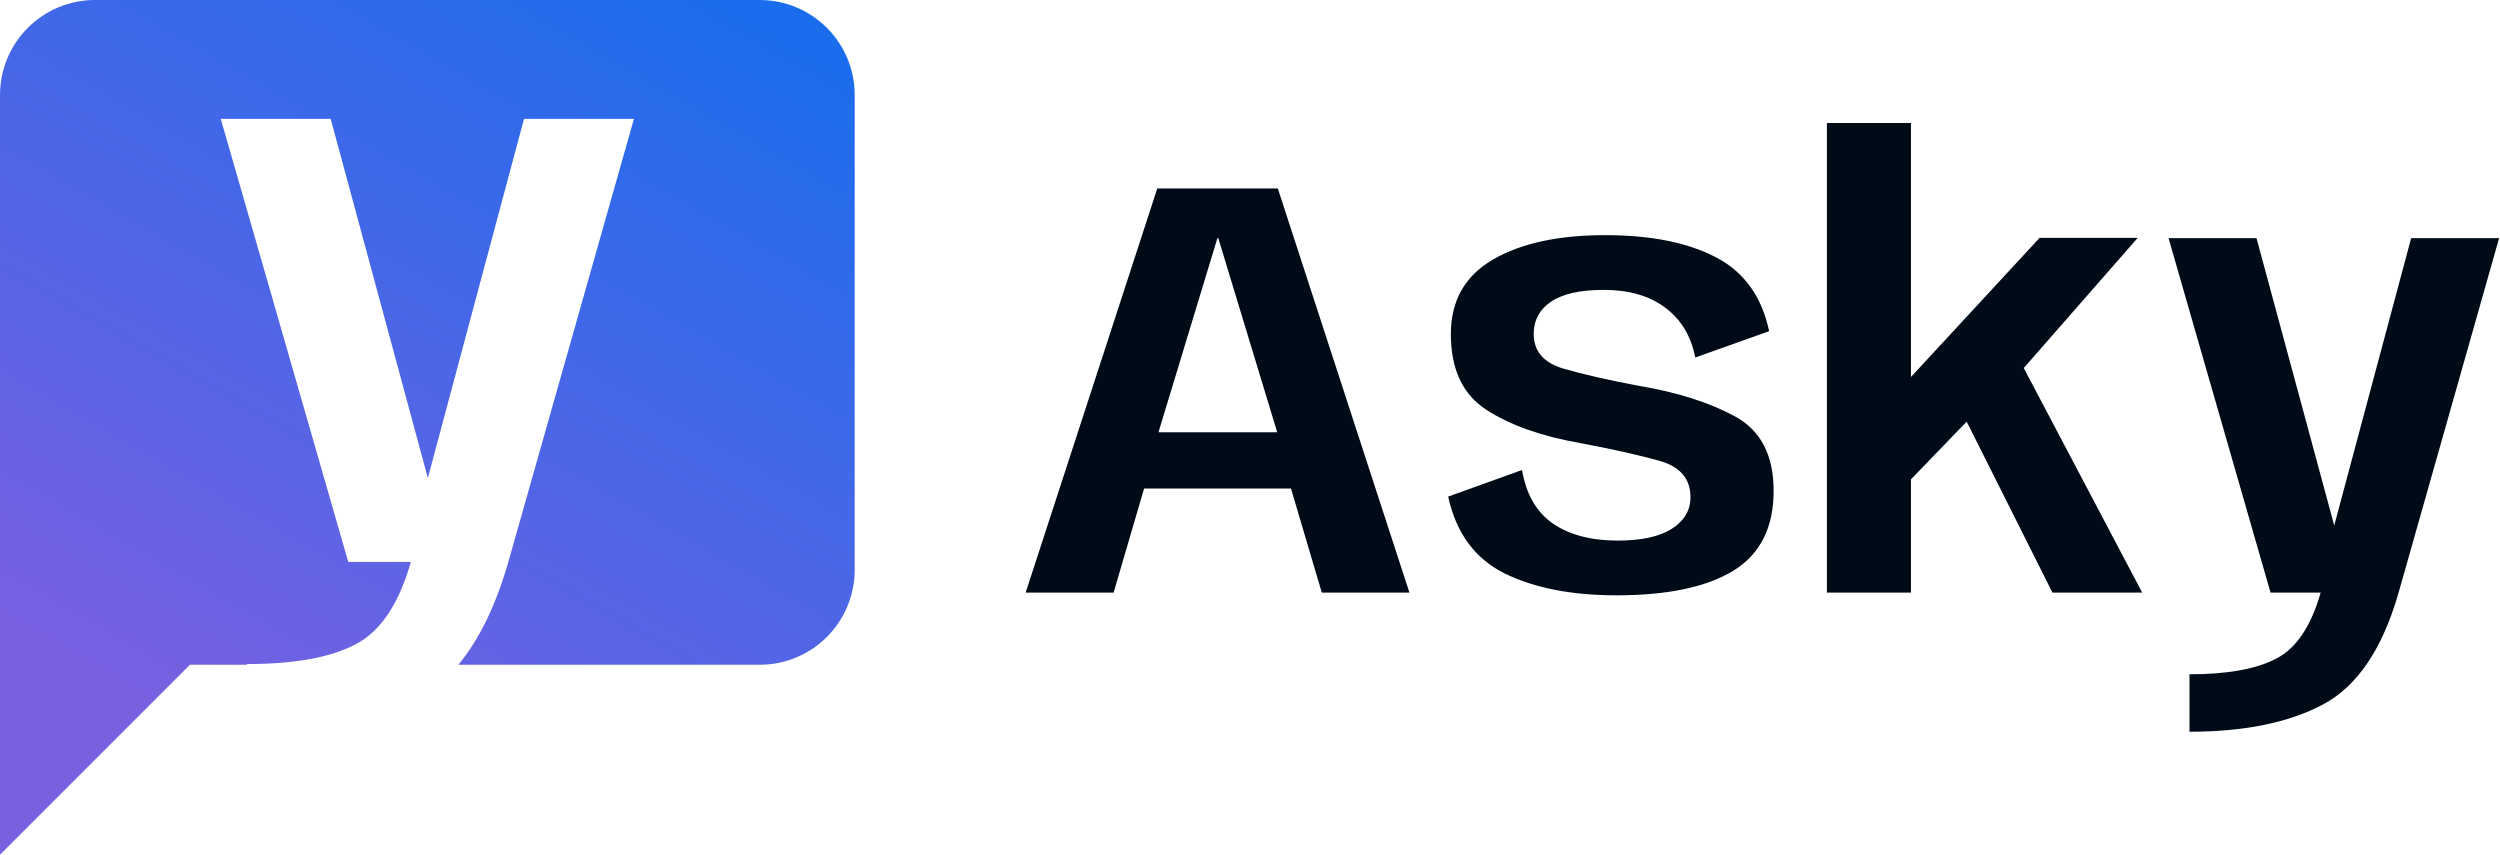 <svg width="117" height="40" viewBox="0 0 117 40" fill="none" xmlns="http://www.w3.org/2000/svg">
<path fill-rule="evenodd" clip-rule="evenodd" d="M38.698 29.809C39.532 28.976 40 27.845 40 26.667V4.444C40 3.266 39.532 2.135 38.698 1.302C37.865 0.468 36.734 0 35.556 0H4.444C3.266 0 2.135 0.468 1.302 1.302C0.468 2.135 0 3.266 0 4.444V40L8.889 31.111H11.556V31.078C13.784 31.078 15.482 30.768 16.649 30.15C17.808 29.547 18.668 28.264 19.229 26.3H16.299L10.331 5.562H15.476L20.023 22.372L24.524 5.562H29.669L23.789 26.3C23.209 28.325 22.43 29.929 21.451 31.111H35.556C36.734 31.111 37.865 30.643 38.698 29.809Z" fill="url(#paint0_linear_77_159)"/>
<g id="preto"><path d="M48 27.735H52.116L53.544 22.863H60.418L61.86 27.735H65.962L59.802 8.821H54.16L48 27.735ZM54.216 20.231L56.974 11.145H57.016L59.774 20.231H54.216Z" fill="#000B18"/>
<path d="M75.656 27.861C78.036 27.861 79.856 27.478 81.116 26.713C82.376 25.938 83.006 24.692 83.006 22.975C83.006 21.304 82.404 20.142 81.2 19.489C79.996 18.835 78.503 18.36 76.72 18.061C75.273 17.79 74.088 17.52 73.164 17.249C72.24 16.978 71.778 16.437 71.778 15.625C71.778 14.99 72.044 14.491 72.576 14.127C73.118 13.754 73.944 13.567 75.054 13.567C76.23 13.567 77.187 13.842 77.924 14.393C78.671 14.944 79.142 15.723 79.338 16.731L82.796 15.499C82.451 13.875 81.62 12.722 80.304 12.041C78.988 11.35 77.257 11.005 75.11 11.005C72.926 11.005 71.176 11.387 69.86 12.153C68.553 12.918 67.9 14.08 67.9 15.639C67.9 17.282 68.456 18.462 69.566 19.181C70.677 19.899 72.138 20.418 73.948 20.735C75.442 21.015 76.674 21.29 77.644 21.561C78.624 21.832 79.114 22.401 79.114 23.269C79.114 23.885 78.82 24.38 78.232 24.753C77.653 25.117 76.814 25.299 75.712 25.299C74.462 25.299 73.449 25.033 72.674 24.501C71.9 23.96 71.419 23.124 71.232 21.995L67.774 23.241C68.147 24.949 69.029 26.148 70.42 26.839C71.811 27.52 73.556 27.861 75.656 27.861Z" fill="#000B18"/>
<path d="M85.499 27.735H89.433V20.847L89.195 22.681L92.625 19.125L91.785 19.223L96.055 27.735H100.255L94.585 16.983L94.347 17.641L100.045 11.131H95.453L88.593 18.551L89.433 19.069V5.755H85.499V27.735Z" fill="#000B18"/>
<path d="M106.262 27.735H112.254L116.958 11.145H112.842L108.824 26.153H109.664L105.604 11.145H101.488L106.262 27.735ZM102.468 34.245C105.035 34.245 107.116 33.82 108.712 32.971C110.317 32.122 111.498 30.376 112.254 27.735L108.614 27.707C108.166 29.294 107.475 30.33 106.542 30.815C105.609 31.31 104.251 31.557 102.468 31.557V34.245Z" fill="#000B18"/></g>
<defs>
<linearGradient id="paint0_linear_77_159" x1="40" y1="-11" x2="12.5" y2="37" gradientUnits="userSpaceOnUse">
<stop stop-color="#0070F0"/>
<stop offset="1" stop-color="#7A60E1"/>
</linearGradient>
</defs>
</svg>
